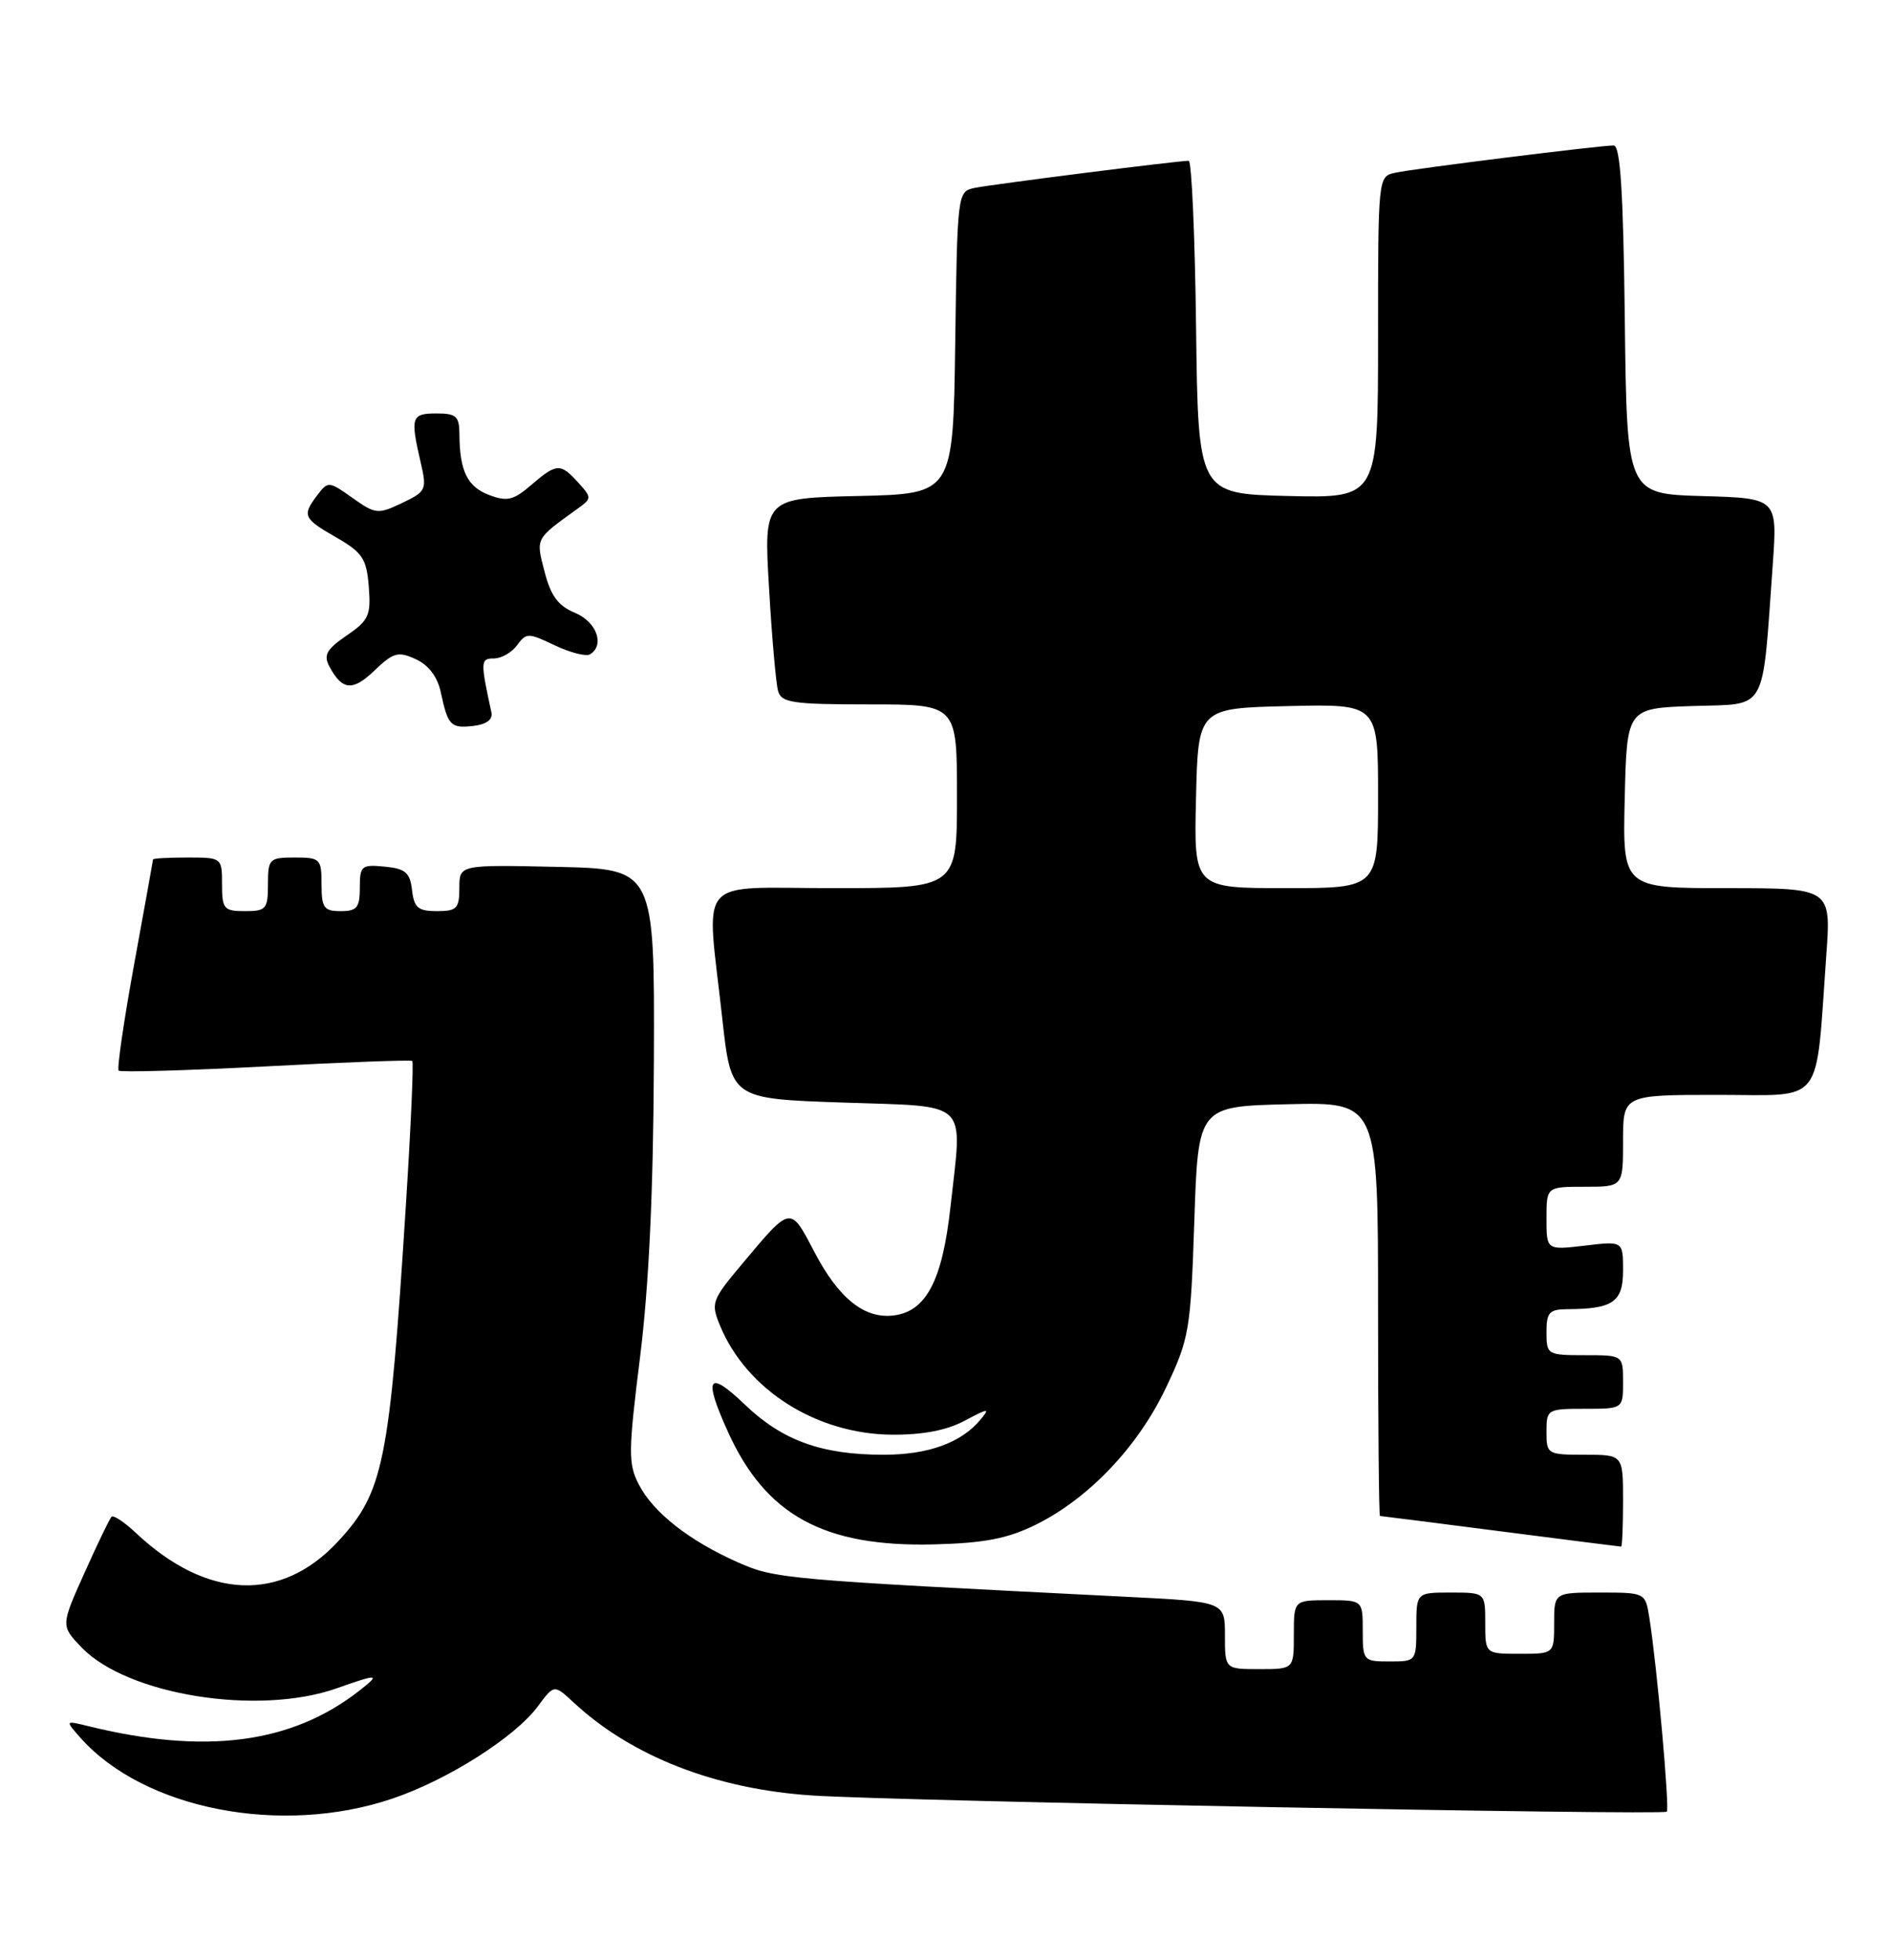 <?xml version="1.0" encoding="UTF-8" standalone="no"?>
<!DOCTYPE svg PUBLIC "-//W3C//DTD SVG 1.1//EN" "http://www.w3.org/Graphics/SVG/1.1/DTD/svg11.dtd" >
<svg xmlns="http://www.w3.org/2000/svg" xmlns:xlink="http://www.w3.org/1999/xlink" version="1.1" viewBox="0 0 247 256">
 <g >
 <path fill="currentColor"
d=" M 51.23 234.92 C 58.45 232.49 67.28 226.89 70.27 222.84 C 72.38 219.99 72.38 219.99 74.94 222.37 C 82.53 229.42 93.53 233.70 106.19 234.51 C 117.45 235.24 217.21 237.12 217.71 236.62 C 218.11 236.23 216.42 217.45 215.43 211.25 C 214.91 208.01 214.90 208.00 208.95 208.00 C 203.00 208.00 203.00 208.00 203.00 212.00 C 203.00 216.00 203.00 216.00 198.50 216.00 C 194.00 216.00 194.00 216.00 194.00 212.00 C 194.00 208.00 194.00 208.00 189.50 208.00 C 185.00 208.00 185.00 208.00 185.00 212.50 C 185.00 216.98 184.98 217.00 181.50 217.00 C 178.08 217.00 178.00 216.90 178.00 213.00 C 178.00 209.00 178.00 209.00 173.50 209.00 C 169.00 209.00 169.00 209.00 169.00 213.50 C 169.00 218.00 169.00 218.00 164.50 218.00 C 160.00 218.00 160.00 218.00 160.00 213.60 C 160.00 209.20 160.00 209.20 147.25 208.56 C 102.25 206.30 101.26 206.21 96.38 204.05 C 90.03 201.24 85.34 197.56 83.45 193.90 C 82.04 191.18 82.06 189.63 83.61 177.20 C 84.77 167.85 85.34 155.55 85.41 138.50 C 85.50 113.50 85.50 113.50 72.75 113.22 C 60.00 112.94 60.00 112.94 60.00 115.97 C 60.00 118.65 59.67 119.00 57.07 119.00 C 54.61 119.00 54.08 118.55 53.82 116.25 C 53.55 113.96 52.96 113.45 50.25 113.19 C 47.22 112.89 47.00 113.08 47.00 115.94 C 47.00 118.54 46.62 119.00 44.50 119.00 C 42.31 119.00 42.00 118.57 42.00 115.50 C 42.00 112.17 41.83 112.00 38.50 112.00 C 35.17 112.00 35.00 112.17 35.00 115.50 C 35.00 118.72 34.76 119.00 32.00 119.00 C 29.24 119.00 29.00 118.72 29.00 115.50 C 29.00 112.02 28.98 112.00 24.50 112.00 C 22.02 112.00 19.99 112.11 19.99 112.25 C 19.98 112.39 18.87 118.55 17.52 125.95 C 16.17 133.35 15.26 139.59 15.50 139.83 C 15.74 140.07 24.39 139.82 34.72 139.28 C 45.05 138.73 53.66 138.41 53.85 138.57 C 54.04 138.73 53.67 147.10 53.03 157.18 C 50.88 191.11 50.12 194.89 44.14 201.34 C 36.70 209.34 27.03 208.93 17.76 200.22 C 16.25 198.80 14.82 197.85 14.57 198.10 C 14.32 198.34 12.73 201.65 11.03 205.44 C 7.94 212.33 7.94 212.33 10.65 215.16 C 16.62 221.39 33.72 224.13 44.00 220.50 C 49.46 218.57 49.77 218.61 46.88 220.86 C 38.04 227.75 26.79 229.20 11.50 225.44 C 8.50 224.70 8.50 224.70 10.50 226.96 C 18.79 236.31 36.71 239.82 51.23 234.92 Z  M 135.25 199.16 C 142.19 195.74 148.65 188.96 152.31 181.22 C 155.34 174.83 155.52 173.77 156.00 159.50 C 156.50 144.50 156.50 144.50 168.25 144.22 C 180.00 143.94 180.00 143.94 180.00 170.97 C 180.00 185.84 180.11 198.00 180.25 198.00 C 180.39 198.00 187.47 198.90 196.00 200.00 C 204.53 201.10 211.61 202.00 211.75 202.00 C 211.89 202.00 212.00 199.30 212.00 196.00 C 212.00 190.00 212.00 190.00 207.00 190.00 C 202.11 190.00 202.00 189.93 202.00 187.00 C 202.00 184.07 202.11 184.00 207.00 184.00 C 212.00 184.00 212.00 184.00 212.00 180.50 C 212.00 177.00 212.00 177.00 207.00 177.00 C 202.11 177.00 202.00 176.93 202.00 174.00 C 202.00 171.40 202.36 171.00 204.75 170.99 C 210.69 170.96 212.00 170.05 212.00 165.93 C 212.00 162.09 212.00 162.09 207.00 162.69 C 202.00 163.28 202.00 163.28 202.00 159.14 C 202.00 155.00 202.00 155.00 207.00 155.00 C 212.00 155.00 212.00 155.00 212.00 149.00 C 212.00 143.00 212.00 143.00 224.41 143.00 C 238.45 143.00 237.11 144.73 238.55 124.75 C 239.18 116.00 239.18 116.00 225.56 116.00 C 211.94 116.00 211.94 116.00 212.22 104.25 C 212.50 92.50 212.50 92.50 221.16 92.21 C 230.97 91.89 230.14 93.37 231.55 73.79 C 232.17 65.07 232.17 65.07 222.34 64.79 C 212.50 64.50 212.50 64.50 212.23 41.75 C 212.03 24.99 211.65 19.00 210.77 19.00 C 208.95 19.00 184.80 22.01 182.25 22.56 C 180.00 23.04 180.00 23.07 180.00 44.05 C 180.00 65.06 180.00 65.06 168.25 64.78 C 156.50 64.50 156.50 64.50 156.23 42.75 C 156.08 30.79 155.65 21.00 155.27 21.00 C 153.82 21.00 129.39 24.10 127.27 24.55 C 125.07 25.02 125.04 25.26 124.77 44.76 C 124.50 64.50 124.50 64.50 112.13 64.78 C 99.76 65.06 99.76 65.06 100.45 76.78 C 100.82 83.23 101.36 89.29 101.63 90.25 C 102.07 91.79 103.54 92.00 113.57 92.00 C 125.00 92.00 125.00 92.00 125.00 104.00 C 125.00 116.00 125.00 116.00 109.00 116.00 C 90.57 116.00 92.26 114.04 94.34 133.00 C 95.50 143.50 95.50 143.50 110.00 144.00 C 126.88 144.58 125.71 143.46 124.16 157.54 C 123.10 167.25 120.98 171.30 116.71 171.81 C 112.89 172.27 109.55 169.58 106.37 163.51 C 103.19 157.43 103.36 157.41 96.86 165.17 C 92.96 169.82 92.83 170.19 94.06 173.16 C 97.53 181.53 106.63 187.30 116.50 187.38 C 120.52 187.41 123.66 186.81 126.00 185.56 C 129.13 183.89 129.35 183.88 128.07 185.41 C 125.56 188.44 121.25 190.00 115.42 190.00 C 107.31 190.00 102.20 188.15 97.29 183.45 C 92.47 178.83 91.84 179.85 95.08 187.00 C 100.02 197.92 107.63 202.07 122.00 201.71 C 128.57 201.54 131.58 200.96 135.25 199.16 Z  M 64.19 93.06 C 62.74 86.38 62.75 86.00 64.51 86.00 C 65.49 86.00 66.85 85.22 67.54 84.27 C 68.74 82.63 69.00 82.63 72.47 84.29 C 74.49 85.25 76.56 85.77 77.07 85.46 C 79.03 84.25 77.93 81.21 75.10 80.04 C 72.91 79.13 71.94 77.83 71.13 74.67 C 69.98 70.24 69.88 70.45 75.43 66.45 C 77.31 65.10 77.31 65.00 75.53 63.03 C 73.20 60.46 72.71 60.49 69.38 63.35 C 67.07 65.34 66.23 65.54 63.89 64.65 C 61.05 63.58 60.04 61.52 60.01 56.75 C 60.00 54.36 59.60 54.00 57.00 54.00 C 53.74 54.00 53.58 54.48 54.93 60.31 C 55.78 63.97 55.69 64.18 52.51 65.70 C 49.36 67.20 49.04 67.16 46.04 65.03 C 42.98 62.85 42.84 62.84 41.47 64.64 C 39.43 67.34 39.59 67.71 43.92 70.19 C 47.35 72.17 47.88 72.96 48.17 76.63 C 48.47 80.38 48.17 81.03 45.27 83.01 C 42.65 84.81 42.23 85.56 43.03 87.06 C 44.71 90.19 46.07 90.31 48.93 87.56 C 51.39 85.21 52.00 85.04 54.30 86.09 C 55.97 86.85 57.14 88.39 57.57 90.39 C 58.51 94.79 58.86 95.15 61.84 94.81 C 63.54 94.61 64.39 93.98 64.19 93.06 Z  M 156.22 104.25 C 156.50 92.50 156.50 92.50 168.25 92.22 C 180.00 91.94 180.00 91.94 180.00 103.97 C 180.00 116.00 180.00 116.00 167.97 116.00 C 155.94 116.00 155.94 116.00 156.22 104.25 Z "/>
</g>
</svg>